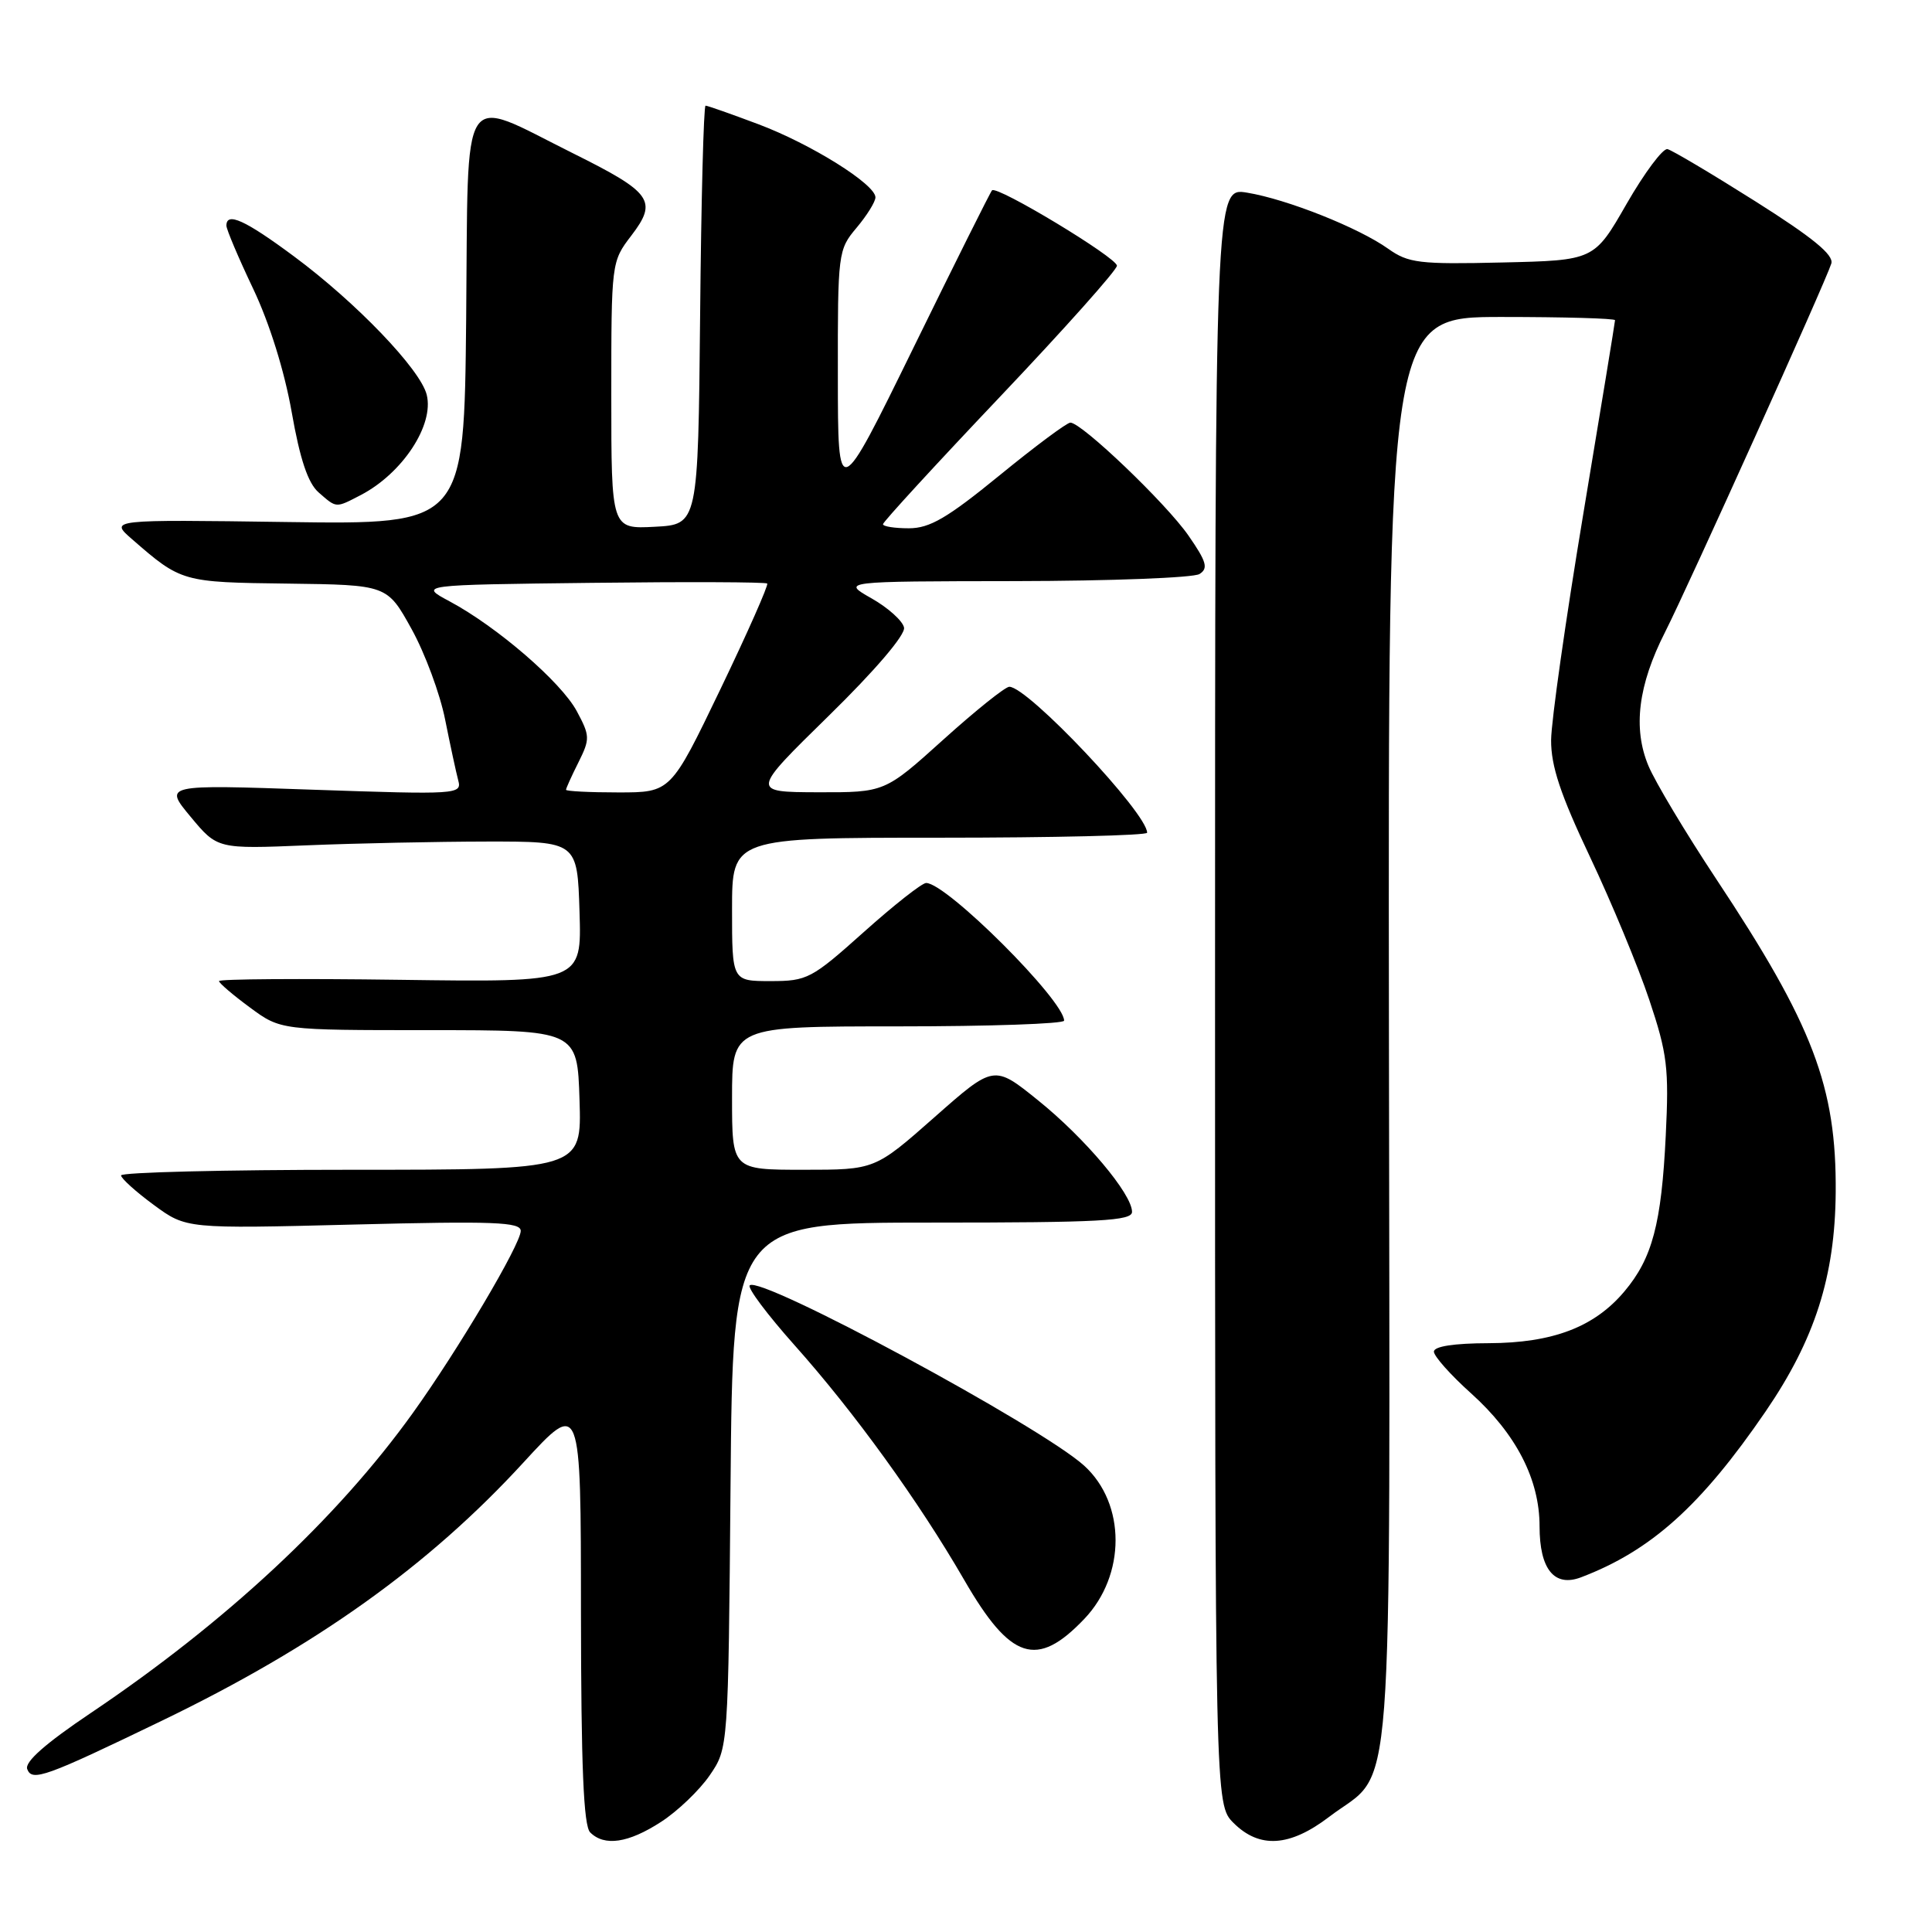 <?xml version="1.0" encoding="UTF-8" standalone="no"?>
<!DOCTYPE svg PUBLIC "-//W3C//DTD SVG 1.1//EN" "http://www.w3.org/Graphics/SVG/1.1/DTD/svg11.dtd" >
<svg xmlns="http://www.w3.org/2000/svg" xmlns:xlink="http://www.w3.org/1999/xlink" version="1.1" viewBox="0 0 256 256">
 <g >
 <path fill="currentColor"
d=" M 87.59 241.41 C 89.79 239.99 92.69 237.21 94.04 235.24 C 96.50 231.65 96.50 231.65 96.80 196.83 C 97.10 162.00 97.10 162.00 123.55 162.00 C 145.75 162.00 150.00 161.77 150.00 160.58 C 150.00 158.21 143.76 150.80 137.55 145.80 C 131.70 141.08 131.70 141.08 123.82 148.04 C 115.93 155.00 115.93 155.00 106.47 155.00 C 97.00 155.00 97.00 155.00 97.00 145.50 C 97.00 136.00 97.00 136.00 119.00 136.00 C 131.10 136.00 141.00 135.66 141.00 135.24 C 141.00 132.55 125.42 117.00 122.72 117.00 C 122.17 117.00 118.46 119.92 114.46 123.50 C 107.53 129.70 106.97 130.00 102.10 130.00 C 97.00 130.00 97.00 130.00 97.00 120.50 C 97.00 111.00 97.00 111.00 124.50 111.00 C 139.62 111.00 152.00 110.70 152.00 110.34 C 152.00 107.74 136.20 91.00 133.74 91.00 C 133.20 91.00 129.27 94.15 125.00 98.00 C 117.24 105.00 117.24 105.00 108.37 104.98 C 99.50 104.95 99.50 104.95 109.80 94.86 C 115.96 88.83 119.98 84.12 119.79 83.16 C 119.62 82.28 117.69 80.54 115.49 79.29 C 111.50 77.03 111.50 77.03 134.50 77.00 C 147.15 76.98 158.15 76.56 158.94 76.06 C 160.13 75.31 159.88 74.43 157.48 70.97 C 154.52 66.70 143.33 56.00 141.83 56.00 C 141.37 56.00 137.14 59.15 132.43 63.00 C 125.52 68.64 123.20 70.00 120.43 70.00 C 118.55 70.00 117.00 69.76 117.00 69.46 C 117.00 69.16 123.97 61.57 132.50 52.58 C 141.03 43.59 148.00 35.78 148.00 35.21 C 148.00 34.14 132.11 24.55 131.45 25.22 C 131.24 25.42 126.56 34.80 121.05 46.05 C 111.03 66.50 111.03 66.50 111.02 49.83 C 111.00 33.49 111.05 33.09 113.50 30.18 C 114.87 28.55 116.00 26.74 116.00 26.15 C 116.00 24.42 107.48 19.09 100.49 16.46 C 96.89 15.11 93.75 14.00 93.49 14.00 C 93.24 14.00 92.91 26.49 92.77 41.75 C 92.50 69.50 92.50 69.50 86.75 69.80 C 81.00 70.10 81.00 70.10 81.00 52.39 C 81.00 34.77 81.01 34.67 83.66 31.21 C 87.17 26.61 86.39 25.52 75.92 20.31 C 60.76 12.77 62.07 10.74 61.77 42.23 C 61.50 69.50 61.50 69.50 38.00 69.17 C 14.50 68.84 14.50 68.84 17.50 71.45 C 24.01 77.12 24.15 77.16 38.10 77.33 C 51.30 77.50 51.30 77.50 54.53 83.34 C 56.31 86.55 58.31 91.95 58.98 95.34 C 59.66 98.73 60.44 102.36 60.72 103.41 C 61.22 105.26 60.62 105.30 41.47 104.64 C 21.70 103.95 21.70 103.95 25.26 108.23 C 28.81 112.50 28.81 112.50 40.65 112.01 C 47.17 111.74 57.90 111.52 64.50 111.51 C 76.50 111.50 76.50 111.50 76.79 120.83 C 77.08 130.16 77.08 130.16 53.04 129.83 C 39.82 129.65 29.01 129.72 29.02 130.00 C 29.04 130.28 30.88 131.85 33.12 133.50 C 37.19 136.50 37.19 136.50 56.85 136.50 C 76.50 136.50 76.50 136.50 76.79 145.75 C 77.08 155.00 77.08 155.00 46.54 155.00 C 29.74 155.00 16.02 155.34 16.04 155.75 C 16.06 156.16 18.01 157.92 20.38 159.66 C 24.68 162.82 24.68 162.82 46.84 162.26 C 65.44 161.79 69.00 161.92 69.00 163.10 C 69.00 164.86 60.68 178.91 54.71 187.22 C 44.67 201.22 29.92 214.95 12.00 227.00 C 6.01 231.03 3.24 233.47 3.61 234.42 C 4.25 236.10 6.00 235.47 21.50 227.98 C 41.89 218.13 56.80 207.48 69.36 193.79 C 76.97 185.50 76.97 185.50 76.98 213.55 C 77.00 234.02 77.32 241.92 78.20 242.80 C 80.09 244.69 83.26 244.22 87.59 241.41 Z  M 176.12 240.74 C 184.87 234.07 184.16 243.30 184.04 136.53 C 183.93 42.00 183.93 42.00 198.97 42.00 C 207.23 42.00 214.00 42.19 214.00 42.43 C 214.00 42.67 212.10 54.25 209.78 68.18 C 207.46 82.11 205.55 95.55 205.53 98.06 C 205.51 101.51 206.76 105.26 210.69 113.56 C 213.54 119.58 217.07 128.09 218.54 132.49 C 220.93 139.63 221.16 141.54 220.72 150.49 C 220.15 162.15 218.94 166.73 215.25 171.11 C 211.27 175.85 205.75 177.95 197.25 177.98 C 192.67 177.99 190.00 178.40 190.00 179.10 C 190.00 179.70 192.21 182.19 194.92 184.62 C 200.89 189.99 204.00 196.02 204.00 202.24 C 204.00 207.94 205.96 210.35 209.50 209.00 C 218.78 205.47 225.40 199.52 233.95 187.03 C 240.48 177.48 243.15 169.14 243.24 158.00 C 243.35 143.99 240.24 135.82 227.38 116.43 C 223.35 110.34 219.31 103.60 218.42 101.46 C 216.35 96.50 217.06 90.78 220.63 83.76 C 223.70 77.70 241.93 37.29 242.66 34.92 C 243.01 33.78 240.20 31.48 232.60 26.68 C 226.79 23.01 221.55 19.90 220.95 19.76 C 220.35 19.62 217.91 22.88 215.54 27.00 C 211.24 34.50 211.24 34.50 199.07 34.78 C 188.04 35.04 186.62 34.86 183.94 32.96 C 180.02 30.17 170.54 26.40 165.25 25.53 C 161.00 24.82 161.00 24.82 161.00 131.96 C 161.00 239.09 161.00 239.09 163.45 241.55 C 166.89 244.98 170.90 244.72 176.12 240.74 Z  M 143.67 214.52 C 149.20 208.73 149.20 199.26 143.67 194.22 C 137.96 189.02 100.72 168.94 99.34 170.32 C 99.02 170.65 101.68 174.20 105.25 178.21 C 113.21 187.13 121.72 198.90 127.75 209.33 C 133.90 219.98 137.38 221.12 143.67 214.52 Z  M 47.80 65.60 C 53.33 62.72 57.55 56.31 56.54 52.30 C 55.70 48.94 47.19 40.07 38.94 33.96 C 32.46 29.15 30.00 28.04 30.00 29.90 C 30.00 30.39 31.59 34.15 33.54 38.25 C 35.71 42.81 37.69 49.17 38.65 54.60 C 39.75 60.87 40.81 64.02 42.22 65.25 C 44.63 67.35 44.44 67.34 47.80 65.60 Z  M 75.00 104.65 C 75.00 104.46 75.74 102.82 76.65 101.01 C 78.20 97.90 78.18 97.50 76.42 94.22 C 74.34 90.37 65.87 83.05 59.57 79.68 C 55.50 77.50 55.50 77.50 78.40 77.23 C 90.99 77.08 101.46 77.12 101.66 77.32 C 101.85 77.52 99.06 83.83 95.45 91.34 C 88.88 105.00 88.88 105.00 81.94 105.00 C 78.12 105.00 75.00 104.84 75.00 104.65 Z "/>
</g>
</svg>